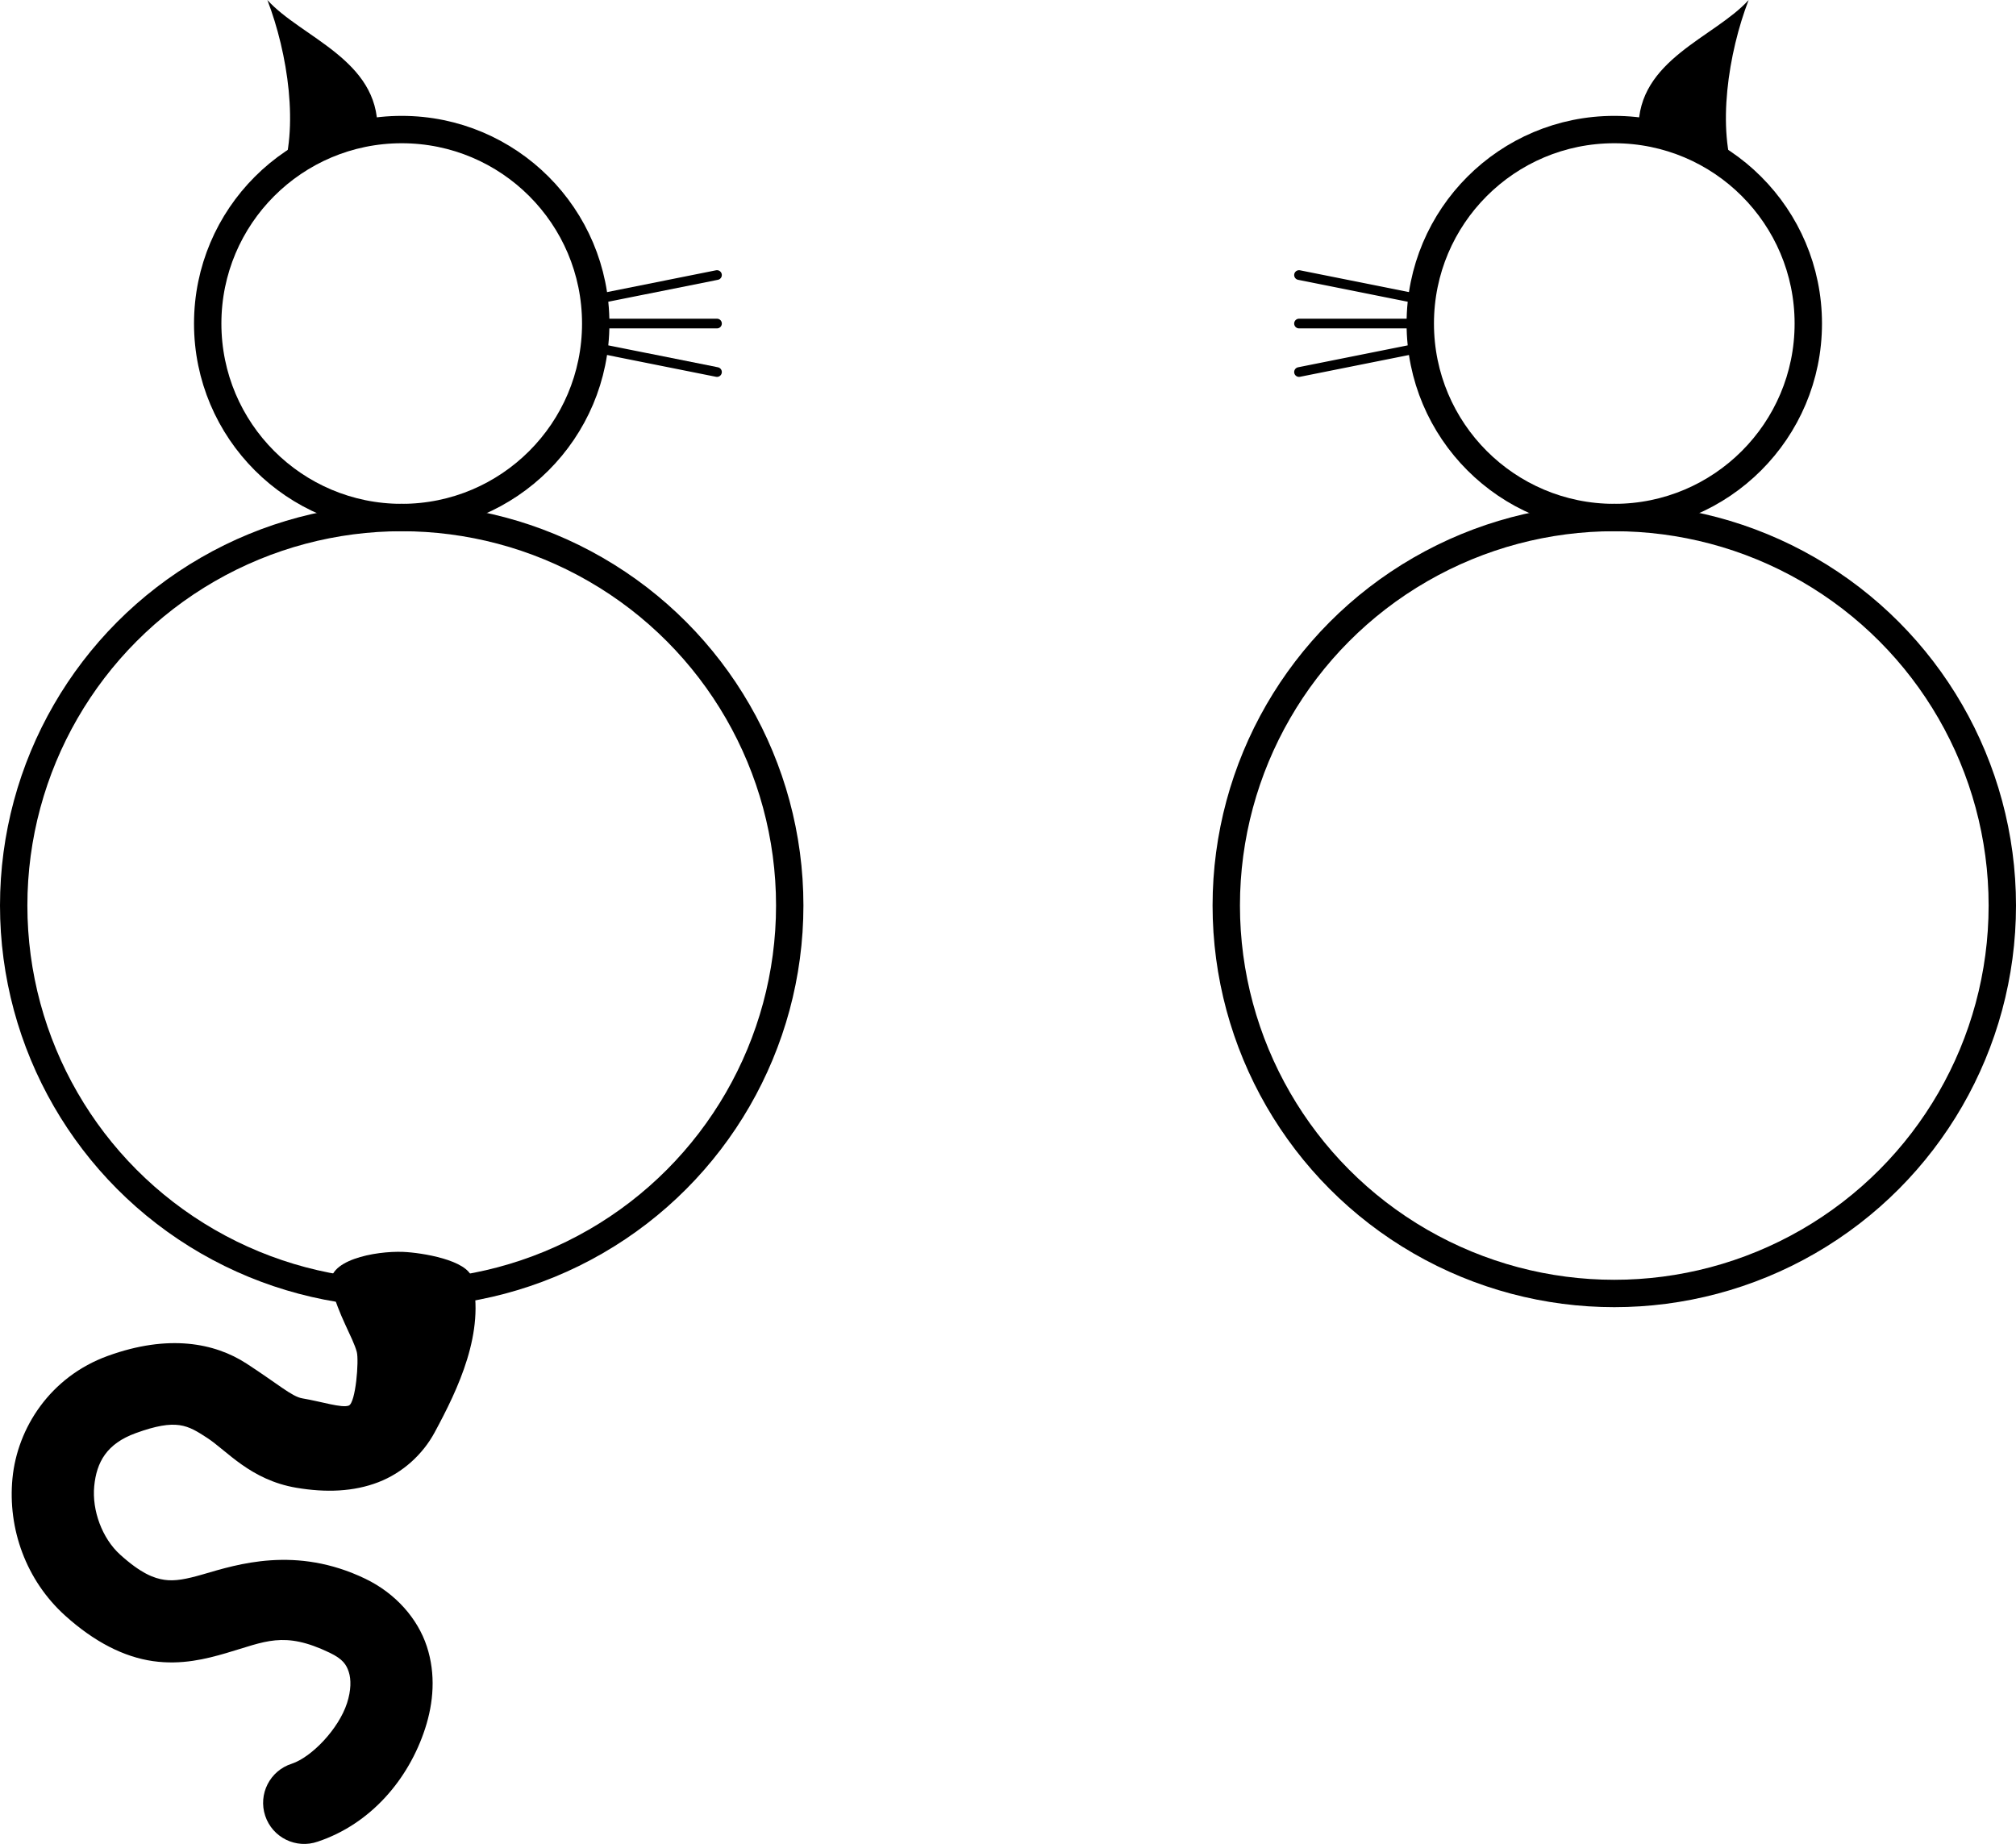 <?xml version="1.0" encoding="UTF-8" standalone="no"?>
<!-- Created with Inkscape (http://www.inkscape.org/) -->

<svg
   xmlns:dc="http://purl.org/dc/elements/1.1/"
   xmlns:cc="http://creativecommons.org/ns#"
   xmlns:rdf="http://www.w3.org/1999/02/22-rdf-syntax-ns#"
   xmlns:svg="http://www.w3.org/2000/svg"
   xmlns="http://www.w3.org/2000/svg"
   xmlns:sodipodi="http://sodipodi.sourceforge.net/DTD/sodipodi-0.dtd"
   xmlns:inkscape="http://www.inkscape.org/namespaces/inkscape"
   width="20.782cm"
   height="19.011cm"
   viewBox="0 0 736.378 673.611"
   id="svg4191"
   version="1.1"
   inkscape:version="0.91 r13725"
   sodipodi:docname="cat1.svg"
   inkscape:export-filename="/home/cedric/inside/github/stereogram/cat1.png"
   inkscape:export-xdpi="200"
   inkscape:export-ydpi="200">
  <defs
     id="defs4193" />
  <sodipodi:namedview
     id="base"
     pagecolor="#ffffff"
     bordercolor="#666666"
     borderopacity="1.0"
     inkscape:pageopacity="0.0"
     inkscape:pageshadow="2"
     inkscape:zoom="0.7"
     inkscape:cx="350.76022"
     inkscape:cy="325.10763"
     inkscape:document-units="px"
     inkscape:current-layer="layer1"
     showgrid="true"
     inkscape:snap-bbox="true"
     inkscape:bbox-nodes="false"
     units="cm"
     fit-margin-top="0"
     fit-margin-left="0"
     fit-margin-right="0"
     fit-margin-bottom="0"
     inkscape:window-width="1366"
     inkscape:window-height="702"
     inkscape:window-x="0"
     inkscape:window-y="27"
     inkscape:window-maximized="1"
     inkscape:snap-nodes="false"
     inkscape:object-paths="false"
     inkscape:snap-intersection-paths="false"
     inkscape:object-nodes="true"
     inkscape:snap-global="true"
     inkscape:snap-bbox-midpoints="true">
    <inkscape:grid
       type="xygrid"
       id="grid4739"
       units="cm"
       spacingx="8.858"
       spacingy="8.858"
       originx="-384.764"
       originy="-11.506"
       visible="true" />
  </sodipodi:namedview>
  <g
     inkscape:label="Layer 1"
     inkscape:groupmode="layer"
     id="layer1"
     transform="translate(-384.764,-367.245)">
    <circle
       r="141.732"
       cy="698.031"
       cx="531.496"
       id="circle4753"
       style="fill:none;fill-opacity:1;fill-rule:evenodd;stroke:#000000;stroke-width:10;stroke-linecap:butt;stroke-linejoin:miter;stroke-miterlimit:4;stroke-dasharray:none;stroke-opacity:1" />
    <circle
       style="fill:none;fill-opacity:1;fill-rule:evenodd;stroke:#000000;stroke-width:10;stroke-linecap:butt;stroke-linejoin:miter;stroke-miterlimit:4;stroke-dasharray:none;stroke-opacity:1"
       id="circle4755"
       cx="531.496"
       cy="485.433"
       r="70.866" />
    <g
       id="g7635"
       transform="translate(-17.717,3.0558256e-6)">
      <path
         sodipodi:nodetypes="cc"
         inkscape:connector-curvature="0"
         id="path7629"
         d="m 620.079,476.575 44.291,-8.858"
         style="opacity:1;fill:none;fill-opacity:1;stroke:#000000;stroke-width:3.543;stroke-linecap:round;stroke-linejoin:round;stroke-miterlimit:4;stroke-dasharray:none;stroke-opacity:1" />
      <path
         sodipodi:nodetypes="cc"
         style="opacity:1;fill:none;fill-opacity:1;stroke:#000000;stroke-width:3.543;stroke-linecap:round;stroke-linejoin:round;stroke-miterlimit:4;stroke-dasharray:none;stroke-opacity:1"
         d="m 620.079,494.291 44.291,8.858"
         id="path7631"
         inkscape:connector-curvature="0" />
      <path
         inkscape:connector-curvature="0"
         id="path7633"
         d="m 620.079,485.433 44.291,0"
         style="opacity:1;fill:none;fill-opacity:1;stroke:#000000;stroke-width:3.543;stroke-linecap:round;stroke-linejoin:round;stroke-miterlimit:4;stroke-dasharray:none;stroke-opacity:1" />
    </g>
    <path
       style="opacity:1;fill:#000000;fill-opacity:1;stroke:none;stroke-width:3.543;stroke-linecap:round;stroke-linejoin:round;stroke-miterlimit:4;stroke-dasharray:none;stroke-opacity:1"
       d="m 487.205,432.283 c 6.961,-17.853 2.653,-45.748 -4.779,-65.038 12.406,13.714 40.664,21.787 40.212,47.322 z"
       id="path7650"
       inkscape:connector-curvature="0"
       sodipodi:nodetypes="cccc" />
    <path
       style="color:#000000;font-style:normal;font-variant:normal;font-weight:normal;font-stretch:normal;font-size:medium;line-height:normal;font-family:sans-serif;text-indent:0;text-align:start;text-decoration:none;text-decoration-line:none;text-decoration-style:solid;text-decoration-color:#000000;letter-spacing:normal;word-spacing:normal;text-transform:none;direction:ltr;block-progression:tb;writing-mode:lr-tb;baseline-shift:baseline;text-anchor:start;white-space:normal;clip-rule:nonzero;display:inline;overflow:visible;visibility:visible;opacity:1;isolation:auto;mix-blend-mode:normal;color-interpolation:sRGB;color-interpolation-filters:linearRGB;solid-color:#000000;solid-opacity:1;fill:#000000;fill-opacity:1;fill-rule:nonzero;stroke:none;stroke-width:30;stroke-linecap:round;stroke-linejoin:round;stroke-miterlimit:4;stroke-dasharray:none;stroke-dashoffset:0;stroke-opacity:1;color-rendering:auto;image-rendering:auto;shape-rendering:auto;text-rendering:auto;enable-background:accumulate"
       d="m 532.043,824.568 c -10.089,-0.403 -28.799,3.013 -26.211,12.773 2.498,10.348 7.85,18.451 9.257,23.797 0.828,3.146 -0.396,18.603 -2.933,19.58 -2.537,0.977 -9.894,-1.444 -16.988,-2.646 -3.796,-0.643 -8.867,-5.244 -20.409,-12.736 -11.542,-7.492 -28.43,-10.826 -50.64,-2.763 -20.965,7.611 -33.011,26.268 -34.799,44.697 -1.788,18.429 4.944,37.264 19.219,50.156 10.732,9.693 21.562,15.138 32.074,16.641 10.512,1.503 19.524,-0.826 26.693,-2.91 14.339,-4.168 21.041,-8.247 37.877,-0.154 4.852,2.332 6.11,4.378 6.98,7.037 0.871,2.659 0.884,6.672 -0.646,11.383 -3.061,9.422 -12.88,19.694 -20.197,22.133 -7.969,2.538 -12.324,11.103 -9.679,19.038 2.645,7.934 11.267,12.174 19.165,9.424 19.257,-6.419 33.175,-22.64 39.244,-41.326 3.035,-9.343 3.963,-19.788 0.623,-29.986 -3.34,-10.199 -11.417,-19.414 -22.494,-24.738 -25.357,-12.188 -46.792,-5.235 -59.246,-1.615 -6.227,1.81 -10.273,2.563 -14.074,2.02 -3.801,-0.543 -8.537,-2.274 -16.213,-9.207 -6.584,-5.946 -10.321,-16.19 -9.467,-24.996 0.854,-8.807 4.558,-15.54 15.176,-19.395 14.979,-5.438 18.93,-2.899 26.09,1.748 7.16,4.648 15.797,15.37 32.568,18.211 10.873,1.842 20.96,1.432 29.922,-2.018 8.962,-3.45 16.269,-10.213 20.564,-18.158 8.591,-15.89 18.592,-36.724 13.661,-56.452 -1.542,-6.561 -18.383,-9.268 -25.118,-9.536 z"
       id="path7656"
       inkscape:connector-curvature="0"
       sodipodi:nodetypes="ccsssssssssssscscsssssssssssscc" />
    <circle
       style="fill:none;fill-opacity:1;fill-rule:evenodd;stroke:#000000;stroke-width:10;stroke-linecap:butt;stroke-linejoin:miter;stroke-miterlimit:4;stroke-dasharray:none;stroke-opacity:1"
       id="circle7660"
       cx="974.409"
       cy="698.031"
       r="141.732" />
    <circle
       r="70.866"
       cy="485.433"
       cx="974.409"
       id="circle7662"
       style="fill:none;fill-opacity:1;fill-rule:evenodd;stroke:#000000;stroke-width:10;stroke-linecap:butt;stroke-linejoin:miter;stroke-miterlimit:4;stroke-dasharray:none;stroke-opacity:1" />
    <g
       id="g7672"
       transform="matrix(-1,0,0,1,1523.622,-1.5769458e-6)">
      <path
         sodipodi:nodetypes="cc"
         inkscape:connector-curvature="0"
         id="path7674"
         d="m 620.079,476.575 44.291,-8.858"
         style="opacity:1;fill:none;fill-opacity:1;stroke:#000000;stroke-width:3.543;stroke-linecap:round;stroke-linejoin:round;stroke-miterlimit:4;stroke-dasharray:none;stroke-opacity:1" />
      <path
         sodipodi:nodetypes="cc"
         style="opacity:1;fill:none;fill-opacity:1;stroke:#000000;stroke-width:3.543;stroke-linecap:round;stroke-linejoin:round;stroke-miterlimit:4;stroke-dasharray:none;stroke-opacity:1"
         d="m 620.079,494.291 44.291,8.858"
         id="path7676"
         inkscape:connector-curvature="0" />
      <path
         inkscape:connector-curvature="0"
         id="path7678"
         d="m 620.079,485.433 44.291,0"
         style="opacity:1;fill:none;fill-opacity:1;stroke:#000000;stroke-width:3.543;stroke-linecap:round;stroke-linejoin:round;stroke-miterlimit:4;stroke-dasharray:none;stroke-opacity:1" />
    </g>
    <path
       style="opacity:1;fill:#000000;fill-opacity:1;stroke:none;stroke-width:3.543;stroke-linecap:round;stroke-linejoin:round;stroke-miterlimit:4;stroke-dasharray:none;stroke-opacity:1"
       d="m 1018.701,432.283 c -6.961,-17.853 -2.653,-45.748 4.779,-65.038 -12.405,13.714 -40.664,21.787 -40.212,47.322 z"
       id="path7682"
       inkscape:connector-curvature="0"
       sodipodi:nodetypes="cccc" />
  </g>
</svg>
